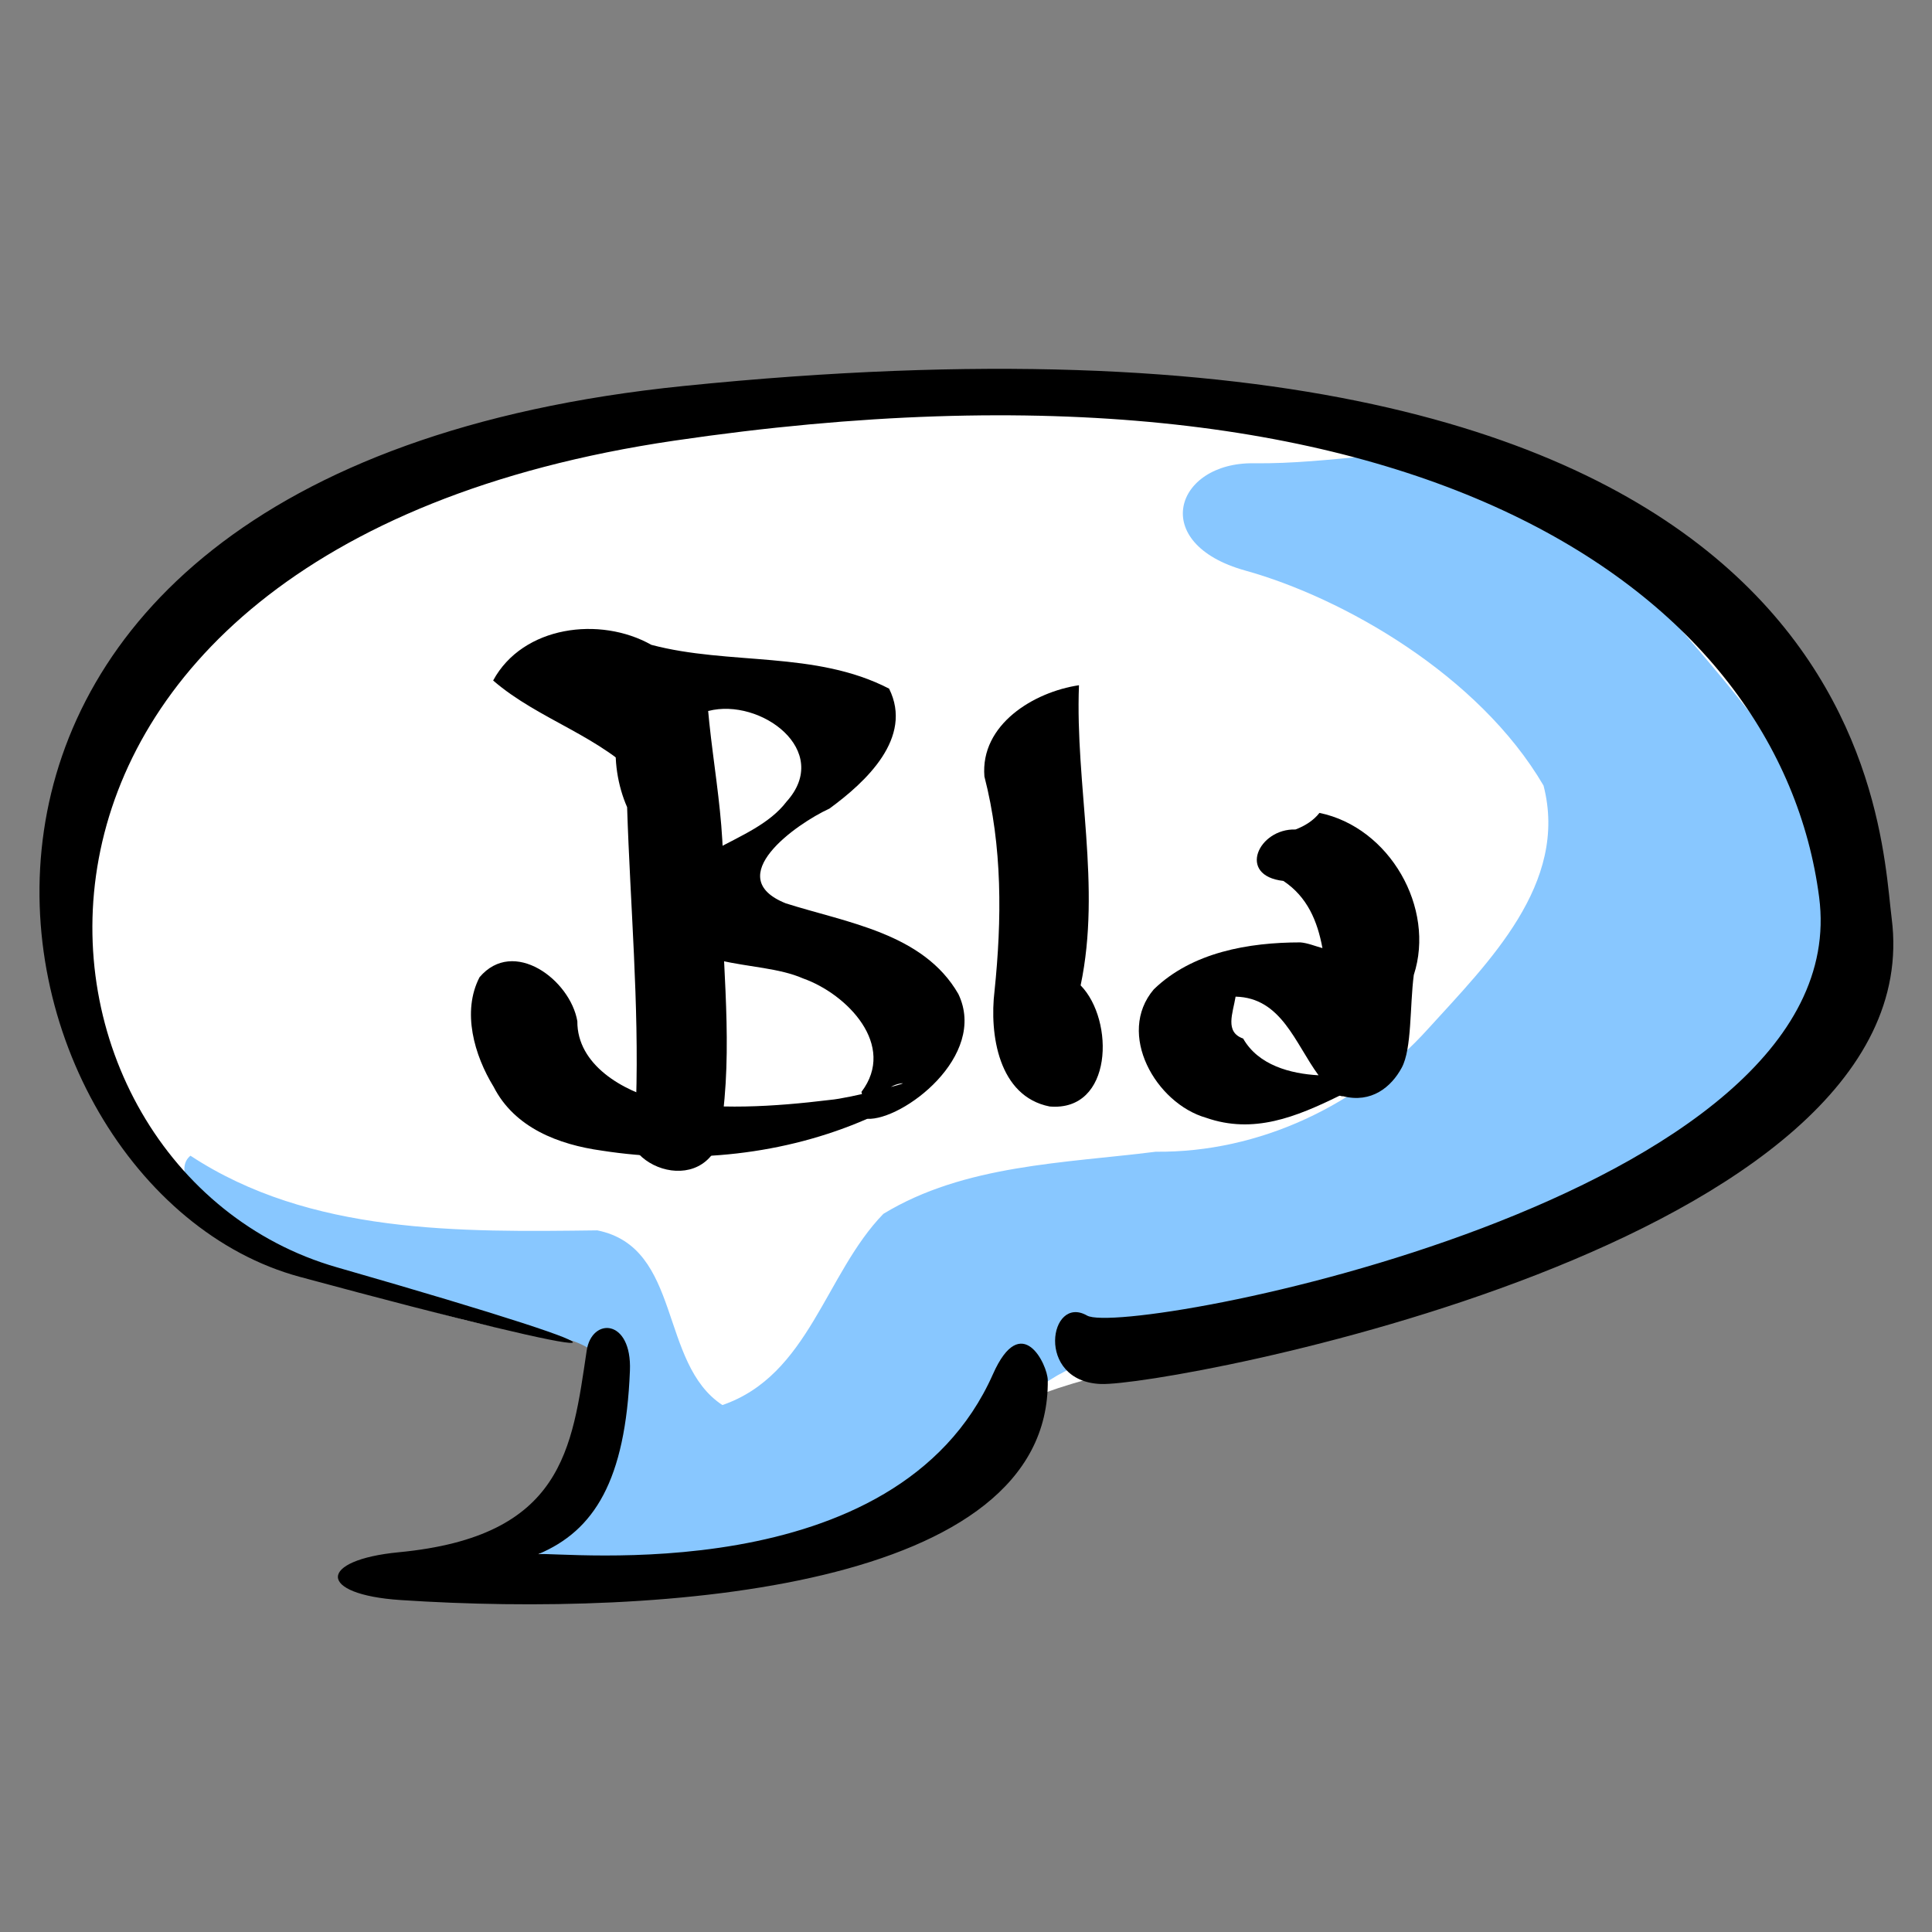 <?xml version="1.0" encoding="UTF-8" standalone="no"?>
<!-- Created with Inkscape (http://www.inkscape.org/) -->
<svg
   xmlns:dc="http://purl.org/dc/elements/1.1/"
   xmlns:cc="http://creativecommons.org/ns#"
   xmlns:rdf="http://www.w3.org/1999/02/22-rdf-syntax-ns#"
   xmlns:svg="http://www.w3.org/2000/svg"
   xmlns="http://www.w3.org/2000/svg"
   xmlns:xlink="http://www.w3.org/1999/xlink"
   xmlns:sodipodi="http://sodipodi.sourceforge.net/DTD/sodipodi-0.dtd"
   xmlns:inkscape="http://www.inkscape.org/namespaces/inkscape"
   width="32"
   height="32"
   id="svg2"
   sodipodi:version="0.32"
   inkscape:version="0.46"
   version="1.0"
   sodipodi:docname="chat_bla.svg"
   inkscape:output_extension="org.inkscape.output.svg.inkscape"
   inkscape:export-filename="/home/kenny/Desktop/wolkenstecker.png"
   inkscape:export-xdpi="90"
   inkscape:export-ydpi="90">
  <rect width="100%" height="100%" fill="#808080" stroke="none"/>
  <defs
     id="defs4">
    <linearGradient
       id="linearGradient3155">
      <stop
         style="stop-color:#ffffff;stop-opacity:1;"
         offset="0"
         id="stop3157" />
      <stop
         style="stop-color:#4c97ff;stop-opacity:1;"
         offset="1"
         id="stop3159" />
    </linearGradient>
    <inkscape:perspective
       sodipodi:type="inkscape:persp3d"
       inkscape:vp_x="0 : 526.18109 : 1"
       inkscape:vp_y="0 : 1000 : 0"
       inkscape:vp_z="744.09448 : 526.18109 : 1"
       inkscape:persp3d-origin="372.04724 : 350.78739 : 1"
       id="perspective10" />
    <radialGradient
       inkscape:collect="always"
       xlink:href="#linearGradient3155"
       id="radialGradient3237"
       gradientUnits="userSpaceOnUse"
       gradientTransform="matrix(2.26,2.3485053e-2,-1.8174044e-2,1.749,-420.69,-512.964)"
       cx="269.325"
       cy="358.681"
       fx="269.325"
       fy="358.681"
       r="113.222" />
    <radialGradient
       inkscape:collect="always"
       xlink:href="#linearGradient3155"
       id="radialGradient3272"
       gradientUnits="userSpaceOnUse"
       gradientTransform="matrix(0.213,2.2176241e-3,-1.7161212e-3,0.165,-19.202,-23.704)"
       cx="269.325"
       cy="358.681"
       fx="269.325"
       fy="358.681"
       r="113.222" />
  </defs>
  <sodipodi:namedview
     id="base"
     pagecolor="#ffffff"
     bordercolor="#666666"
     borderopacity="1.0"
     inkscape:pageopacity="0.0"
     inkscape:pageshadow="2"
     inkscape:zoom="5.6568543"
     inkscape:cx="25.063077"
     inkscape:cy="-8.0809482"
     inkscape:document-units="px"
     inkscape:current-layer="layer1"
     showgrid="false"
     inkscape:window-width="1600"
     inkscape:window-height="1125"
     inkscape:window-x="0"
     inkscape:window-y="25" />
  <g
     inkscape:label="Ebene 1"
     inkscape:groupmode="layer"
     id="layer1"
     transform="translate(-21.775,-22.071)">
    <path
       style="fill:#ffffff;fill-opacity:1;fill-rule:evenodd;stroke:none;stroke-width:1px;stroke-linecap:butt;stroke-linejoin:miter;stroke-opacity:1"
       d="M 31.695,44.321 C 31.695,44.321 22.024,43.584 22.761,36.492 C 23.498,29.4 33.444,28.848 36.576,28.664 C 39.707,28.479 50.575,28.756 52.049,35.018 C 53.522,41.281 47.628,43.215 41.918,44.413 C 36.207,45.61 39.431,45.702 37.405,46.807 C 35.378,47.912 27.55,48.557 28.839,48.281 C 30.129,48.005 31.418,46.991 31.51,46.255 C 31.602,45.518 31.695,44.321 31.695,44.321 z"
       id="path3299" />
    <g
       id="g3294"
       transform="matrix(1.359,5.4218468e-2,-5.4218468e-2,1.359,44.185,-47.914)">
      <path
         sodipodi:nodetypes="czcsccccccscccccccccz"
         id="path3179"
         d="M 1.067,57.101 C 0.109,57.127 -0.179,58.13 1.019,58.411 C 2.216,58.693 3.908,59.565 4.751,60.882 C 5.108,62.062 4.164,63.063 3.468,63.894 C 2.666,64.86 1.472,65.488 0.21,65.526 C -0.901,65.711 -2.114,65.776 -3.074,66.414 C -3.753,67.171 -3.899,68.414 -4.94,68.819 C -5.736,68.341 -5.506,66.921 -6.547,66.754 C -8.22,66.842 -10.04,66.942 -11.534,66.043 C -11.868,66.337 -10.886,67.251 -10.333,67.29 C -9.275,67.601 -8.088,67.906 -7.005,68.064 C -5.884,68.231 -6.169,69.291 -6.65,69.975 C -7.015,70.405 -7.492,71.144 -6.527,70.949 C -5.581,70.812 -4.616,70.755 -3.692,70.506 C -2.692,70.216 -1.765,69.579 -1.286,68.637 C -0.495,67.757 0.814,67.955 1.838,67.55 C 3.794,67.083 5.881,66.536 7.281,64.985 C 8.134,64.098 8.893,62.743 8.301,61.517 C 7.746,60.324 6.776,59.393 5.9,58.435 C 5.284,57.823 4.598,57.266 3.811,56.89 C 2.894,56.818 2.025,57.075 1.067,57.101 z"
         style="fill:#88c7ff;fill-opacity:1;fill-rule:evenodd;stroke:none;stroke-width:1px;stroke-linecap:butt;stroke-linejoin:miter;stroke-opacity:1" />
      <path
         sodipodi:nodetypes="csssssszz"
         transform="translate(21.775,22.071)"
         id="path3175"
         d="M -22.321,45.482 C -21.843,45.733 -12.991,43.696 -13.616,40.036 C -14.241,36.375 -18.75,33.339 -27.768,35.036 C -36.786,36.732 -35.651,44.238 -31.473,45.259 C -27.259,46.289 -27.812,46.33 -31.92,45.393 C -35.984,44.465 -38.15,35.853 -27.679,34.366 C -13.261,32.319 -12.927,39.053 -12.723,40.259 C -12.056,44.215 -21.317,46.308 -22.121,46.308 C -22.924,46.308 -22.79,45.237 -22.321,45.482 z"
         style="fill:#000000;fill-opacity:1;fill-rule:evenodd;stroke:none;stroke-width:1px;stroke-linecap:butt;stroke-linejoin:miter;stroke-opacity:1" />
      <path
         sodipodi:nodetypes="csssscss"
         transform="translate(21.775,22.071)"
         id="path3177"
         d="M -28.393,46.152 C -28.524,47.36 -28.588,48.425 -30.58,48.696 C -31.562,48.83 -31.56,49.25 -30.536,49.277 C -27.341,49.361 -22.634,48.826 -22.768,46.286 C -22.778,46.103 -23.121,45.443 -23.438,46.241 C -24.508,48.939 -28.616,48.607 -28.884,48.652 C -28.214,48.339 -27.857,47.714 -27.857,46.375 C -27.857,45.739 -28.348,45.74 -28.393,46.152 z"
         style="fill:#000000;fill-opacity:1;fill-rule:evenodd;stroke:none;stroke-width:1px;stroke-linecap:butt;stroke-linejoin:miter;stroke-opacity:1" />
    </g>
    <g
       id="g3288"
       transform="matrix(1.374,0,0,1.374,40.766,-49.198)">
      <path
         id="path3185"
         d="M -6.071,61.294 C -6.568,60.743 -7.324,60.552 -7.877,60.073 C -7.519,59.412 -6.587,59.295 -5.97,59.643 C -5.029,59.892 -3.992,59.712 -3.104,60.171 C -2.809,60.764 -3.385,61.297 -3.823,61.617 C -4.228,61.803 -5.133,62.445 -4.35,62.759 C -3.611,62.994 -2.691,63.119 -2.269,63.852 C -1.91,64.602 -2.942,65.379 -3.368,65.357 C -4.363,65.792 -5.498,65.907 -6.568,65.74 C -7.088,65.668 -7.619,65.465 -7.871,64.971 C -8.105,64.59 -8.256,64.065 -8.041,63.65 C -7.632,63.168 -6.948,63.68 -6.862,64.18 C -6.866,64.706 -6.313,65.022 -5.857,65.135 C -5.187,65.256 -4.492,65.211 -3.818,65.129 C -3.576,65.109 -2.824,64.912 -2.954,64.929 C -3.227,64.962 -3.369,65.359 -3.437,65.032 C -3.01,64.47 -3.61,63.852 -4.142,63.664 C -4.706,63.416 -5.656,63.61 -5.848,62.845 C -5.723,62.105 -4.746,62.068 -4.34,61.533 C -3.785,60.917 -4.654,60.278 -5.282,60.44 C -6.03,60.408 -6.791,60.32 -7.499,60.061 C -7.302,59.479 -6.591,59.695 -6.189,59.918 C -5.637,59.996 -4.961,60.766 -5.659,61.139 C -5.808,61.181 -5.954,61.18 -6.071,61.294 z"
         style="fill:#000000;fill-opacity:1;stroke:none;stroke-width:0.045;stroke-linecap:round;stroke-linejoin:round;stroke-miterlimit:4;stroke-dasharray:none;stroke-opacity:1" />
      <path
         id="path3189"
         d="M -5.313,59.873 C -5.315,60.822 -5.031,61.755 -5.124,62.707 C -5.1,63.69 -4.973,64.69 -5.165,65.663 C -5.466,66.355 -6.607,65.807 -6.154,65.151 C -6.117,63.966 -6.224,62.784 -6.262,61.6 C -6.485,61.093 -6.488,60.298 -5.897,60.047 C -5.705,59.977 -5.471,60.026 -5.313,59.873 z"
         style="fill:#000000;fill-opacity:1;stroke:none;stroke-width:0.045;stroke-linecap:round;stroke-linejoin:round;stroke-miterlimit:4;stroke-dasharray:none;stroke-opacity:1" />
      <path
         id="path3191"
         d="M -0.815,60.13 C -0.862,61.336 -0.543,62.55 -0.795,63.748 C -0.384,64.168 -0.404,65.274 -1.169,65.208 C -1.785,65.086 -1.896,64.339 -1.833,63.816 C -1.744,62.958 -1.737,62.072 -1.955,61.23 C -2.006,60.603 -1.359,60.211 -0.815,60.13 z"
         style="fill:#000000;fill-opacity:1;stroke:none;stroke-width:0.045;stroke-linecap:round;stroke-linejoin:round;stroke-miterlimit:4;stroke-dasharray:none;stroke-opacity:1" />
      <path
         sodipodi:nodetypes="csccsccsszcccccc"
         id="path3194"
         d="M 2.084,61.669 C 2.011,61.763 1.904,61.828 1.795,61.869 C 1.349,61.855 1.086,62.426 1.649,62.489 C 1.938,62.681 2.06,62.974 2.12,63.299 C 2.033,63.275 1.941,63.237 1.855,63.23 C 1.232,63.23 0.549,63.348 0.087,63.796 C -0.369,64.332 0.112,65.171 0.717,65.344 C 1.289,65.544 1.801,65.335 2.322,65.08 C 2.334,65.074 2.356,65.09 2.367,65.084 C 2.71,65.172 2.95,64.974 3.076,64.74 C 3.199,64.511 3.172,64.001 3.221,63.623 C 3.485,62.814 2.929,61.843 2.084,61.669 z M 1.073,63.884 C 1.626,63.897 1.79,64.447 2.073,64.832 C 1.734,64.813 1.347,64.711 1.164,64.389 C 0.94,64.311 1.04,64.085 1.073,63.884 z"
         style="fill:#000000;fill-opacity:1;stroke:none;stroke-width:0.045;stroke-linecap:round;stroke-linejoin:round;stroke-miterlimit:4;stroke-dasharray:none;stroke-opacity:1" />
    </g>
  </g>
</svg>
